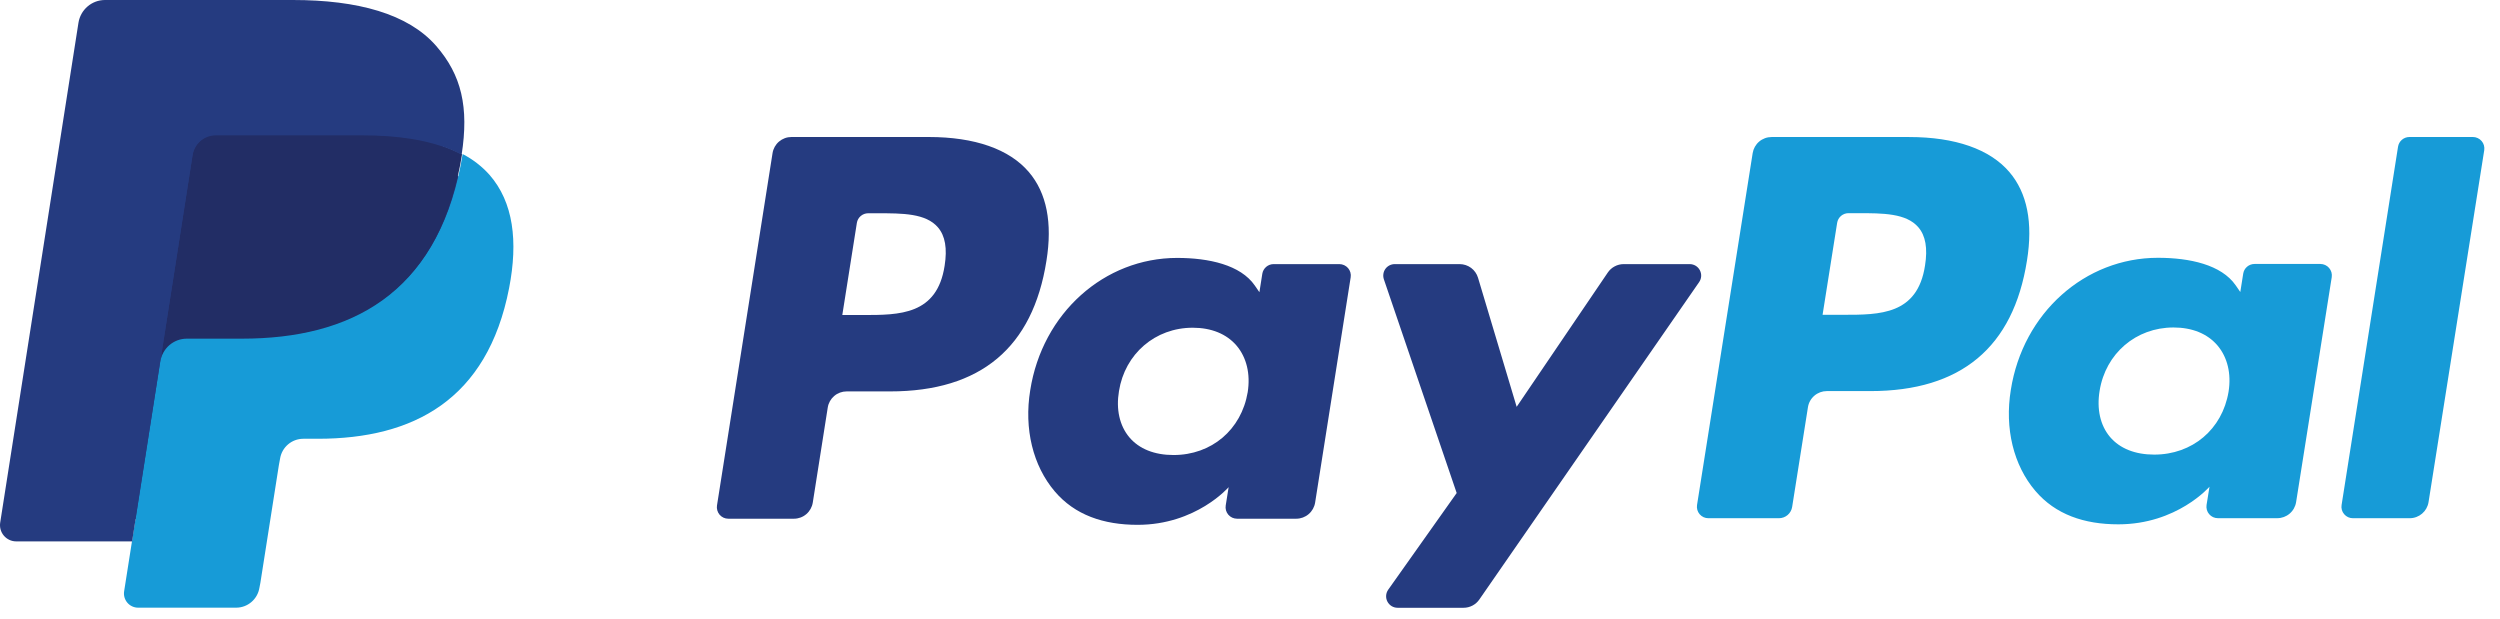 <svg width="101" height="25" viewBox="0 0 101 25" fill="none" xmlns="http://www.w3.org/2000/svg">
<path d="M37.523 5.535H31.973C31.789 5.535 31.612 5.601 31.472 5.72C31.332 5.839 31.24 6.005 31.211 6.186L28.966 20.422C28.956 20.488 28.96 20.556 28.979 20.62C28.997 20.684 29.029 20.744 29.072 20.795C29.116 20.846 29.17 20.886 29.23 20.914C29.291 20.942 29.357 20.956 29.424 20.956H32.074C32.258 20.956 32.435 20.891 32.575 20.771C32.715 20.652 32.807 20.486 32.836 20.305L33.441 16.465C33.469 16.283 33.562 16.118 33.701 15.998C33.841 15.879 34.018 15.813 34.202 15.813H35.959C39.615 15.813 41.724 14.043 42.276 10.537C42.524 9.002 42.286 7.797 41.568 6.953C40.779 6.025 39.38 5.535 37.523 5.535ZM38.163 10.735C37.859 12.727 36.338 12.727 34.867 12.727H34.029L34.617 9.006C34.634 8.897 34.69 8.798 34.773 8.727C34.857 8.655 34.964 8.616 35.074 8.616H35.458C36.46 8.616 37.405 8.616 37.894 9.187C38.185 9.528 38.274 10.035 38.163 10.735ZM54.112 10.67H51.454C51.344 10.67 51.237 10.71 51.154 10.781C51.07 10.853 51.014 10.952 50.997 11.061L50.88 11.805L50.694 11.535C50.118 10.7 48.836 10.42 47.555 10.42C44.618 10.42 42.11 12.645 41.621 15.767C41.367 17.324 41.729 18.812 42.611 19.851C43.421 20.805 44.58 21.203 45.959 21.203C48.325 21.203 49.637 19.681 49.637 19.681L49.519 20.42C49.508 20.486 49.512 20.553 49.53 20.618C49.548 20.682 49.58 20.742 49.623 20.793C49.667 20.844 49.721 20.885 49.781 20.913C49.842 20.941 49.908 20.955 49.975 20.956H52.369C52.553 20.956 52.73 20.89 52.87 20.77C53.01 20.651 53.102 20.485 53.131 20.304L54.567 11.205C54.578 11.139 54.574 11.071 54.556 11.007C54.538 10.943 54.506 10.883 54.463 10.832C54.419 10.782 54.365 10.741 54.305 10.713C54.244 10.685 54.178 10.67 54.112 10.67ZM50.407 15.845C50.151 17.363 48.946 18.383 47.409 18.383C46.637 18.383 46.02 18.135 45.624 17.666C45.232 17.2 45.082 16.537 45.207 15.798C45.447 14.293 46.672 13.24 48.185 13.24C48.94 13.24 49.554 13.491 49.958 13.964C50.363 14.442 50.523 15.109 50.407 15.845ZM68.266 10.67H65.595C65.469 10.671 65.345 10.701 65.234 10.761C65.122 10.819 65.027 10.905 64.956 11.009L61.273 16.436L59.712 11.221C59.664 11.062 59.566 10.922 59.433 10.823C59.299 10.724 59.138 10.671 58.972 10.67H56.347C56.274 10.67 56.201 10.688 56.135 10.721C56.07 10.755 56.013 10.803 55.97 10.863C55.927 10.923 55.899 10.992 55.889 11.065C55.878 11.138 55.885 11.213 55.908 11.283L58.85 19.918L56.084 23.823C56.035 23.893 56.006 23.974 56 24.059C55.994 24.144 56.012 24.228 56.051 24.304C56.09 24.379 56.149 24.442 56.221 24.487C56.294 24.531 56.377 24.554 56.462 24.554H59.129C59.254 24.554 59.376 24.524 59.487 24.466C59.597 24.409 59.692 24.325 59.763 24.223L68.645 11.397C68.693 11.328 68.722 11.246 68.727 11.162C68.732 11.078 68.714 10.994 68.675 10.919C68.636 10.844 68.577 10.781 68.505 10.737C68.433 10.694 68.35 10.67 68.266 10.67Z" fill="#253B80"/>
<path d="M77.13 5.536H71.571C71.387 5.536 71.209 5.602 71.069 5.721C70.93 5.84 70.837 6.005 70.808 6.186L68.56 20.403C68.55 20.469 68.554 20.536 68.572 20.6C68.59 20.664 68.622 20.724 68.665 20.774C68.709 20.825 68.763 20.866 68.823 20.894C68.884 20.922 68.95 20.936 69.017 20.936H71.87C71.998 20.936 72.123 20.89 72.221 20.806C72.318 20.723 72.383 20.607 72.403 20.48L73.041 16.451C73.069 16.269 73.162 16.104 73.302 15.985C73.441 15.866 73.619 15.8 73.803 15.8H75.562C79.224 15.8 81.336 14.033 81.889 10.53C82.138 8.998 81.899 7.794 81.179 6.951C80.39 6.026 78.99 5.536 77.13 5.536ZM77.771 10.728C77.468 12.718 75.944 12.718 74.47 12.718H73.632L74.221 9.002C74.238 8.894 74.293 8.795 74.377 8.723C74.461 8.652 74.567 8.612 74.678 8.612H75.062C76.065 8.612 77.013 8.612 77.502 9.183C77.794 9.524 77.882 10.03 77.771 10.728ZM93.743 10.664H91.083C90.973 10.664 90.866 10.703 90.782 10.775C90.698 10.846 90.643 10.945 90.626 11.054L90.508 11.797L90.322 11.528C89.745 10.693 88.461 10.415 87.179 10.415C84.237 10.415 81.726 12.637 81.237 15.754C80.984 17.308 81.344 18.795 82.228 19.832C83.04 20.785 84.199 21.183 85.58 21.183C87.95 21.183 89.264 19.663 89.264 19.663L89.145 20.4C89.135 20.466 89.139 20.534 89.157 20.598C89.175 20.663 89.207 20.723 89.251 20.773C89.294 20.824 89.349 20.865 89.409 20.893C89.47 20.921 89.537 20.935 89.604 20.935H92.001C92.184 20.935 92.362 20.87 92.502 20.75C92.642 20.631 92.734 20.466 92.763 20.284L94.202 11.198C94.212 11.132 94.208 11.064 94.19 11C94.171 10.936 94.139 10.876 94.096 10.826C94.052 10.775 93.998 10.734 93.937 10.706C93.876 10.678 93.81 10.664 93.743 10.664ZM90.033 15.831C89.778 17.348 88.569 18.366 87.03 18.366C86.259 18.366 85.639 18.119 85.243 17.651C84.85 17.185 84.702 16.523 84.825 15.785C85.067 14.281 86.292 13.23 87.808 13.23C88.564 13.23 89.178 13.48 89.583 13.953C89.99 14.431 90.151 15.097 90.033 15.831ZM96.881 5.926L94.6 20.403C94.589 20.469 94.593 20.536 94.611 20.6C94.629 20.664 94.661 20.724 94.705 20.774C94.748 20.825 94.802 20.866 94.863 20.894C94.923 20.922 94.99 20.936 95.056 20.936H97.35C97.731 20.936 98.054 20.66 98.113 20.285L100.363 6.069C100.373 6.003 100.369 5.936 100.351 5.872C100.333 5.808 100.301 5.748 100.257 5.697C100.214 5.647 100.16 5.606 100.099 5.578C100.039 5.55 99.973 5.535 99.906 5.535H97.338C97.227 5.536 97.121 5.575 97.037 5.647C96.954 5.718 96.898 5.817 96.881 5.926Z" fill="#179BD7"/>
<path d="M5.891 23.688L6.315 20.993L5.371 20.971H0.867L3.997 1.083C4.007 1.022 4.037 0.967 4.084 0.927C4.131 0.887 4.19 0.865 4.252 0.865H11.846C14.368 0.865 16.108 1.391 17.016 2.429C17.442 2.915 17.713 3.424 17.844 3.984C17.982 4.571 17.984 5.273 17.85 6.129L17.84 6.192V6.74L18.266 6.982C18.591 7.147 18.884 7.37 19.128 7.641C19.493 8.057 19.729 8.586 19.828 9.213C19.931 9.858 19.897 10.626 19.729 11.495C19.534 12.494 19.22 13.365 18.796 14.077C18.421 14.715 17.918 15.268 17.318 15.7C16.755 16.1 16.085 16.405 15.328 16.599C14.594 16.791 13.758 16.887 12.841 16.887H12.249C11.827 16.887 11.416 17.04 11.094 17.313C10.772 17.59 10.559 17.971 10.492 18.391L10.447 18.633L9.699 23.384L9.665 23.558C9.656 23.613 9.641 23.641 9.618 23.66C9.596 23.678 9.569 23.688 9.54 23.688H5.891Z" fill="#253B80"/>
<path d="M18.69 6.223C18.667 6.368 18.641 6.517 18.612 6.67C17.608 11.841 14.174 13.628 9.787 13.628H7.554C7.018 13.628 6.566 14.018 6.482 14.549L5.339 21.825L5.015 23.887C5.002 23.969 5.007 24.053 5.029 24.132C5.052 24.212 5.091 24.286 5.145 24.349C5.198 24.412 5.265 24.463 5.34 24.497C5.415 24.532 5.496 24.55 5.579 24.55H9.54C10.009 24.55 10.407 24.208 10.481 23.744L10.52 23.542L11.266 18.794L11.314 18.533C11.387 18.067 11.786 17.726 12.255 17.726H12.848C16.685 17.726 19.69 16.162 20.568 11.639C20.934 9.749 20.745 8.171 19.774 7.061C19.466 6.718 19.099 6.434 18.69 6.223Z" fill="#179BD7"/>
<path d="M17.617 5.809C17.297 5.716 16.972 5.643 16.643 5.591C15.992 5.49 15.335 5.441 14.677 5.446H8.719C8.493 5.445 8.273 5.527 8.101 5.676C7.929 5.825 7.815 6.032 7.78 6.258L6.513 14.372L6.477 14.609C6.516 14.351 6.646 14.115 6.842 13.945C7.038 13.775 7.288 13.682 7.547 13.682H9.777C14.157 13.682 17.586 11.884 18.588 6.682C18.618 6.528 18.643 6.379 18.666 6.232C18.401 6.092 18.126 5.974 17.842 5.881C17.767 5.856 17.693 5.832 17.617 5.809Z" fill="#222D65"/>
<path d="M7.779 6.276C7.814 6.051 7.927 5.845 8.099 5.697C8.271 5.549 8.491 5.468 8.717 5.468H14.666C15.371 5.468 16.029 5.515 16.629 5.613C17.035 5.677 17.436 5.773 17.827 5.9C18.123 5.999 18.397 6.116 18.65 6.25C18.948 4.337 18.648 3.034 17.621 1.855C16.489 0.556 14.446 0 11.832 0H4.242C3.708 0 3.252 0.391 3.169 0.924L0.008 21.112C-0.007 21.206 -0.001 21.302 0.024 21.393C0.05 21.484 0.095 21.569 0.156 21.641C0.217 21.713 0.293 21.771 0.379 21.811C0.464 21.851 0.557 21.872 0.651 21.872H5.337L6.514 14.352L7.779 6.276Z" fill="#253B80"/>
</svg>
